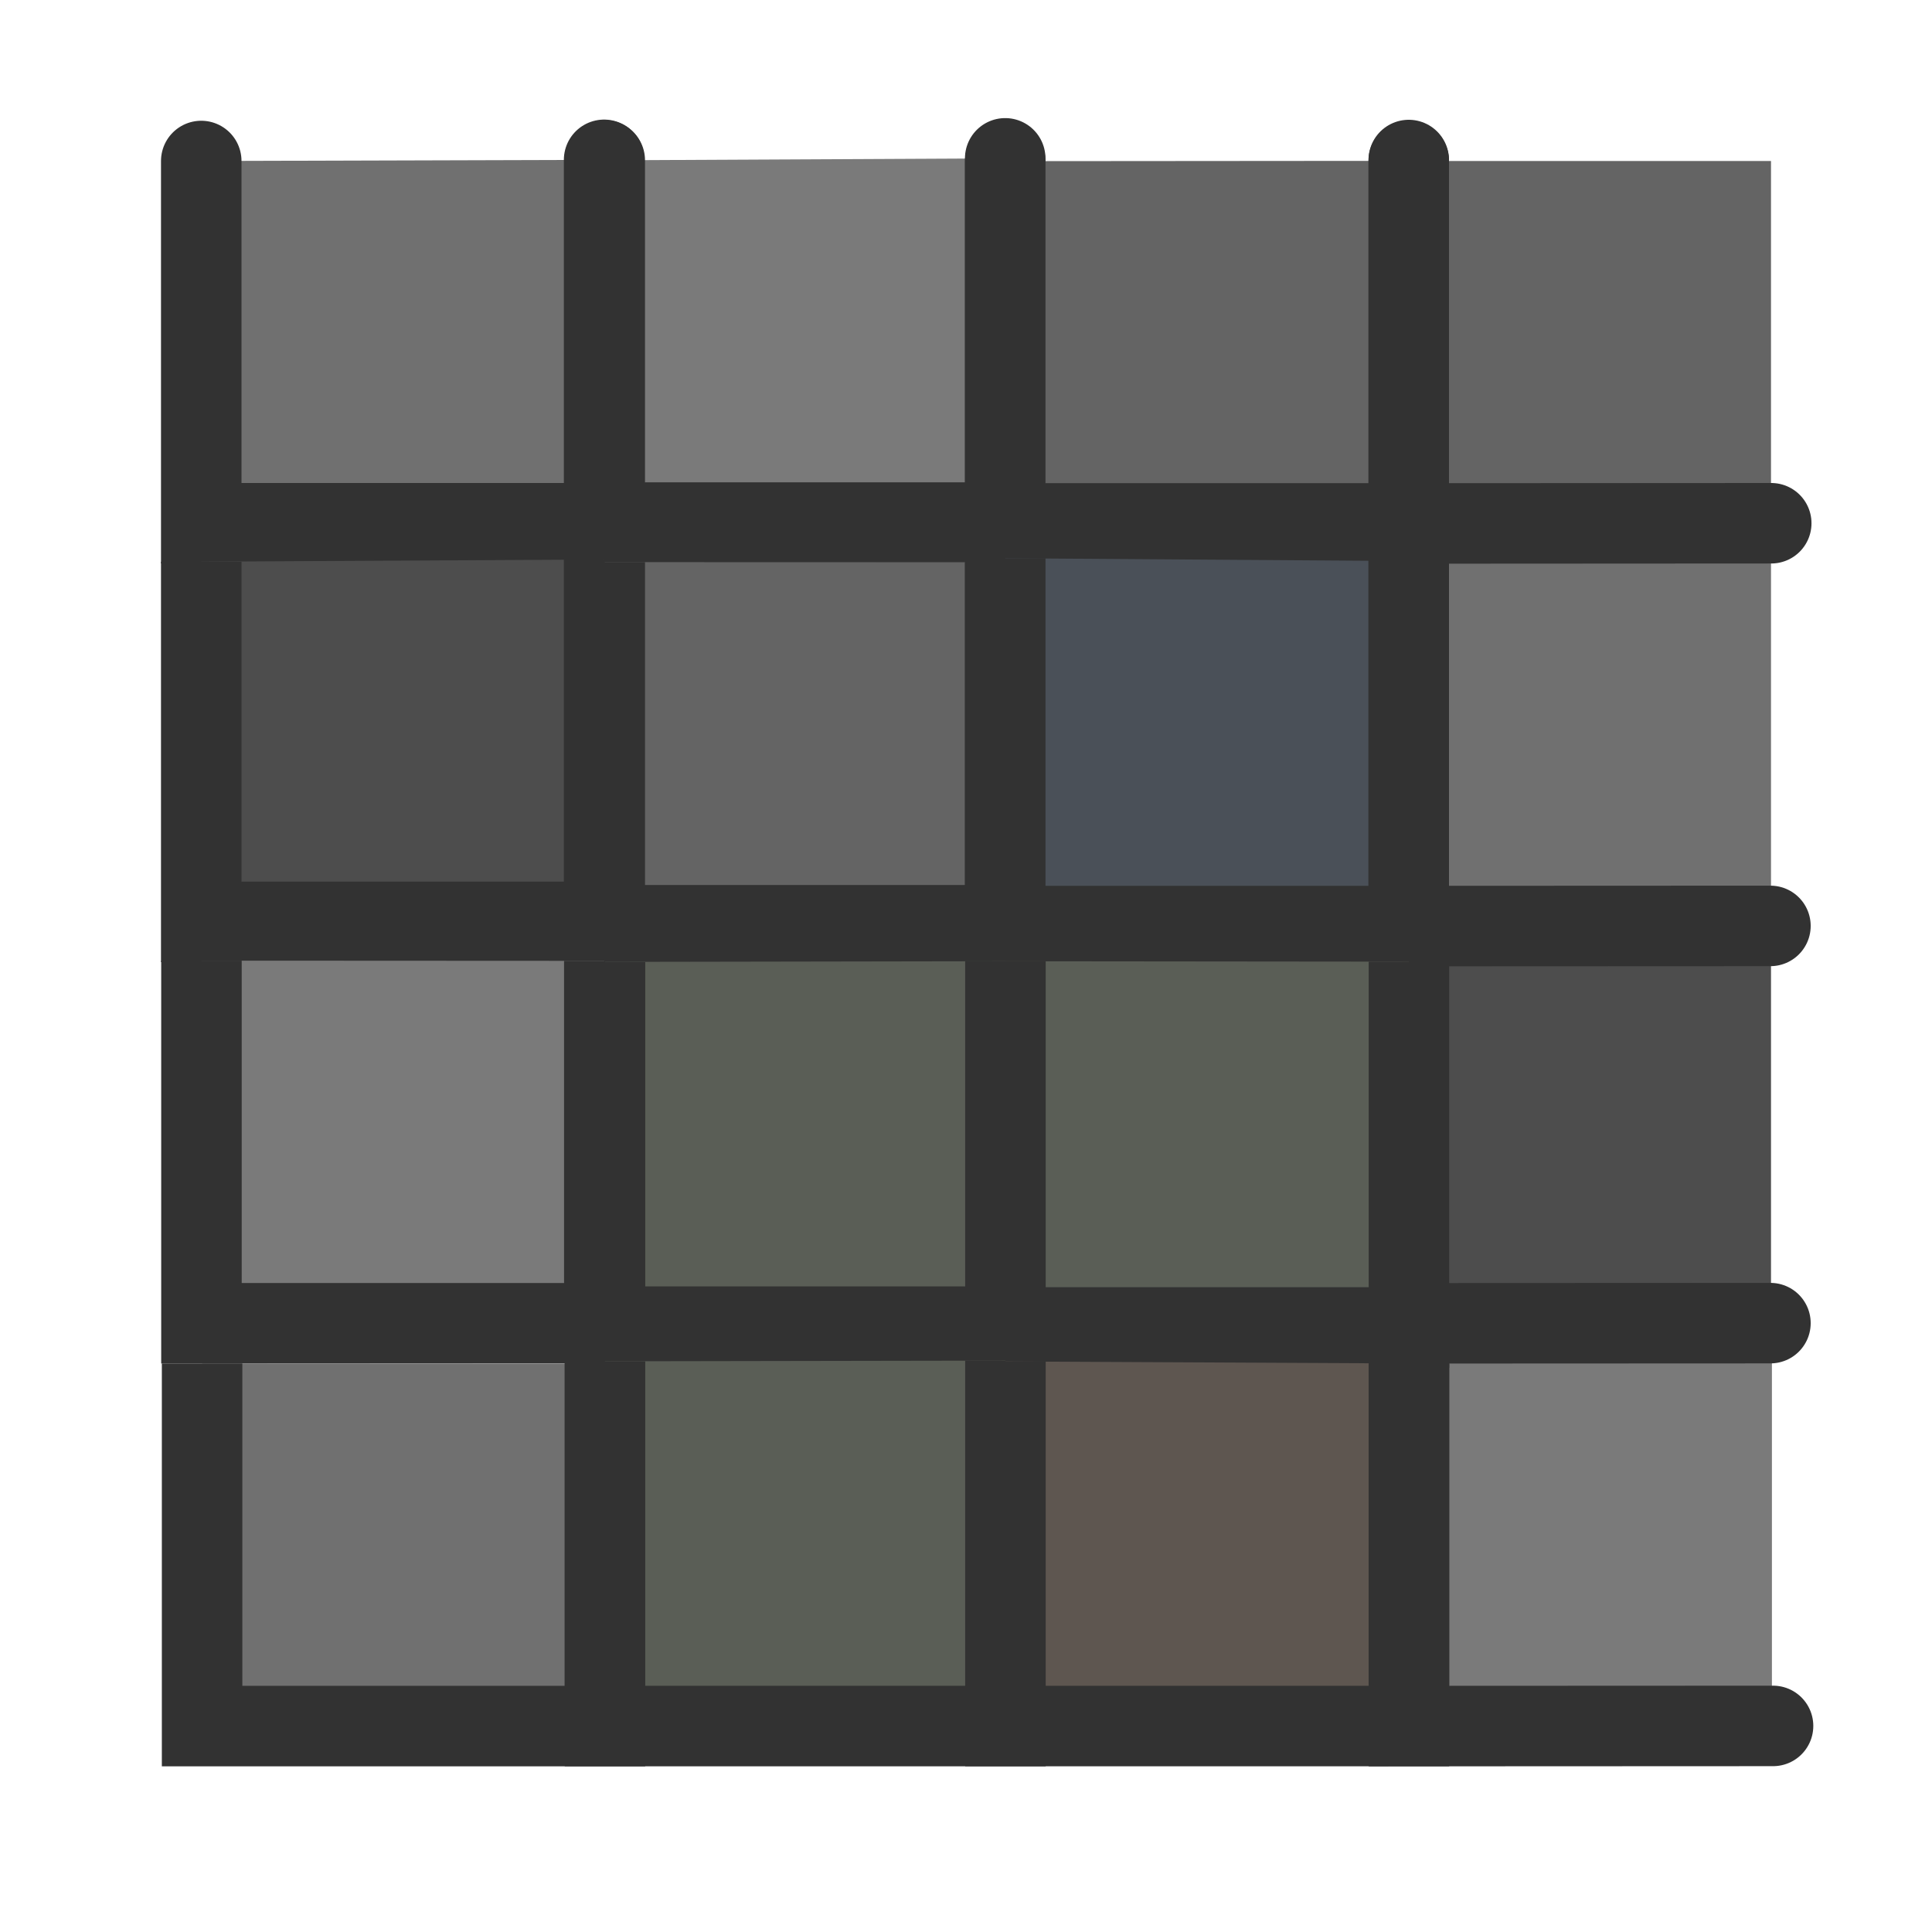 <?xml version="1.0" encoding="UTF-8" standalone="no"?>
<!-- Created with Inkscape (http://www.inkscape.org/) -->

<svg
   width="48"
   height="48"
   viewBox="0 0 48 48"
   version="1.1"
   id="svg1"
   xml:space="preserve"
   inkscape:version="1.3 (0e150ed, 2023-07-21)"
   sodipodi:docname="VolumesModuleV2-Disabled.svg"
   inkscape:export-filename="../../../../../../../Desktop/m-48.png"
   inkscape:export-xdpi="96"
   inkscape:export-ydpi="96"
   xmlns:inkscape="http://www.inkscape.org/namespaces/inkscape"
   xmlns:sodipodi="http://sodipodi.sourceforge.net/DTD/sodipodi-0.dtd"
   xmlns="http://www.w3.org/2000/svg"
   xmlns:svg="http://www.w3.org/2000/svg"><sodipodi:namedview
     id="namedview1"
     pagecolor="#ffffff"
     bordercolor="#111111"
     borderopacity="1"
     inkscape:showpageshadow="0"
     inkscape:pageopacity="0"
     inkscape:pagecheckerboard="1"
     inkscape:deskcolor="#d1d1d1"
     inkscape:document-units="px"
     showgrid="true"
     inkscape:zoom="6.8206136"
     inkscape:cx="38.193045"
     inkscape:cy="7.6239475"
     inkscape:window-width="1440"
     inkscape:window-height="771"
     inkscape:window-x="0"
     inkscape:window-y="25"
     inkscape:window-maximized="0"
     inkscape:current-layer="layer2"
     showguides="true"><inkscape:grid
       id="grid1"
       units="px"
       originx="0"
       originy="0"
       spacingx="1"
       spacingy="1"
       empcolor="#0099e5"
       empopacity="0.302"
       color="#0099e5"
       opacity="0.149"
       empspacing="2"
       dotted="false"
       gridanglex="30"
       gridanglez="30"
       visible="true" /><inkscape:grid
       id="grid2"
       units="px"
       originx="20"
       originy="20"
       spacingx="40"
       spacingy="40"
       empcolor="#cd0000"
       empopacity="0.302"
       color="#e5001a"
       opacity="0.149"
       empspacing="40"
       dotted="false"
       gridanglex="30"
       gridanglez="30"
       visible="true" /><sodipodi:guide
       position="36,34"
       orientation="0,-1"
       id="guide18"
       inkscape:locked="false" /></sodipodi:namedview><defs
     id="defs1"><inkscape:perspective
       sodipodi:type="inkscape:persp3d"
       inkscape:vp_x="0 : 24 : 1"
       inkscape:vp_y="0 : 1000 : 0"
       inkscape:vp_z="48 : 24 : 1"
       inkscape:persp3d-origin="24 : 16 : 1"
       id="perspective8" /></defs><g
     inkscape:groupmode="layer"
     id="layer2"
     inkscape:label="Layer 2"><rect
       style="fill:#646464;fill-opacity:1;stroke:none;stroke-width:1.999;stroke-linecap:round;stroke-linejoin:round;stroke-dasharray:none;stroke-opacity:1;paint-order:fill markers stroke"
       id="rect1"
       width="9"
       height="9.004"
       x="35"
       y="4" /><rect
       style="fill:#707070;fill-opacity:1;stroke:none;stroke-width:1.999;stroke-linecap:round;stroke-linejoin:round;stroke-dasharray:none;stroke-opacity:1;paint-order:fill markers stroke"
       id="rect1-8"
       width="9"
       height="9.004"
       x="35"
       y="13.941" /><rect
       style="fill:#4d4d4d;fill-opacity:1;stroke:none;stroke-width:1.999;stroke-linecap:round;stroke-linejoin:round;stroke-dasharray:none;stroke-opacity:1;paint-order:fill markers stroke"
       id="rect1-8-4"
       width="9"
       height="9.004"
       x="35"
       y="23.873" /><rect
       style="fill:#7a7a7a;fill-opacity:1;stroke:none;stroke-width:1.999;stroke-linecap:round;stroke-linejoin:round;stroke-dasharray:none;stroke-opacity:1;paint-order:fill markers stroke"
       id="rect1-8-2"
       width="9"
       height="9.004"
       x="35.023"
       y="33.752" /><path
       style="fill:#707070;fill-opacity:1;stroke:#323232;stroke-width:2;stroke-linecap:round;stroke-linejoin:miter;stroke-dasharray:none;stroke-opacity:1"
       d="m 5,4 v 9 H 15.009 V 3.971"
       id="path1"
       sodipodi:nodetypes="cccc" /><path
       style="fill:#7a7a7a;fill-opacity:1;stroke:#323232;stroke-width:2;stroke-linecap:round;stroke-linejoin:round;stroke-dasharray:none;stroke-opacity:1"
       d="m 15.025,3.983 v 9 h 9.949 V 3.934"
       id="path1-6"
       sodipodi:nodetypes="cccc" /><path
       style="fill:#646464;fill-opacity:1;stroke:#323232;stroke-width:2;stroke-linecap:round;stroke-linejoin:round;stroke-dasharray:none;stroke-opacity:1"
       d="m 24.975,4.004 v 9 H 35 V 3.996"
       id="path1-6-0"
       sodipodi:nodetypes="cccc" /><path
       style="fill:none;fill-opacity:1;stroke:#323232;stroke-width:2;stroke-linecap:round;stroke-linejoin:round;stroke-dasharray:none;stroke-opacity:1"
       d="m 35,3.976 v 9.029 L 44.006,13"
       id="path2"
       sodipodi:nodetypes="ccc" /><path
       style="fill:#4d4d4d;fill-opacity:1;stroke:#323232;stroke-width:2;stroke-linecap:butt;stroke-linejoin:miter;stroke-dasharray:none;stroke-opacity:1"
       d="m 5,13.955 v 8.949 h 10.009 v -9.004"
       id="path1-1"
       sodipodi:nodetypes="cccc" /><path
       style="fill:#646464;fill-opacity:1;stroke:#323232;stroke-width:2;stroke-linecap:butt;stroke-linejoin:miter;stroke-dasharray:none;stroke-opacity:1"
       d="m 15.025,13.966 v 9.022 h 9.949 v -9.019"
       id="path1-6-9"
       sodipodi:nodetypes="cccc" /><path
       style="fill:#4a5058;fill-opacity:1;stroke:#323232;stroke-width:2;stroke-linecap:butt;stroke-linejoin:miter;stroke-dasharray:none;stroke-opacity:1"
       d="M 24.975,13.869 V 23.008 H 35 V 13.94"
       id="path1-6-0-2"
       sodipodi:nodetypes="cccc" /><path
       style="fill:none;fill-opacity:1;stroke:#323232;stroke-width:2;stroke-linecap:round;stroke-linejoin:miter;stroke-dasharray:none;stroke-opacity:1"
       d="m 35,13.14 v 9.868 l 8.986,-0.004"
       id="path2-4"
       sodipodi:nodetypes="ccc" /><path
       style="fill:none;fill-opacity:1;stroke:#323232;stroke-width:2;stroke-linecap:round;stroke-linejoin:miter;stroke-dasharray:none;stroke-opacity:1"
       d="m 35,23.009 v 9.868 l 8.986,-0.004"
       id="path2-4-4"
       sodipodi:nodetypes="ccc" /><path
       style="fill:#7a7a7a;fill-opacity:1;stroke:#323232;stroke-width:2;stroke-linecap:butt;stroke-linejoin:miter;stroke-dasharray:none;stroke-opacity:1"
       d="m 5.005,23.867 v 9.009 h 10.009 v -9.004"
       id="path1-1-0"
       sodipodi:nodetypes="cccc" /><path
       style="fill:#5a5e56;stroke:#323232;stroke-width:2;stroke-linecap:butt;stroke-linejoin:miter;stroke-dasharray:none;stroke-opacity:1;fill-opacity:1"
       d="m 15.031,23.898 v 9.062 H 24.98 v -9.079"
       id="path1-6-9-5"
       sodipodi:nodetypes="cccc" /><path
       style="fill:#5a5e56;fill-opacity:1;stroke:#323232;stroke-width:2;stroke-linecap:butt;stroke-linejoin:miter;stroke-dasharray:none;stroke-opacity:1"
       d="M 24.98,23.882 V 32.98 h 10.025 v -9.088"
       id="path1-6-0-2-6"
       sodipodi:nodetypes="cccc" /><path
       style="fill:#707070;fill-opacity:1;stroke:#323232;stroke-width:2;stroke-linecap:butt;stroke-linejoin:miter;stroke-dasharray:none;stroke-opacity:1"
       d="m 5.021,33.875 v 9.009 h 10.009 v -9.004"
       id="path1-1-0-4"
       sodipodi:nodetypes="cccc" /><path
       style="fill:#5a5e56;fill-opacity:1;stroke:#323232;stroke-width:2;stroke-linecap:butt;stroke-linejoin:miter;stroke-dasharray:none;stroke-opacity:1"
       d="m 15.031,33.821 v 9.062 H 24.98 v -9.079"
       id="path1-6-9-5-5"
       sodipodi:nodetypes="cccc" /><path
       style="fill:#5e5650;fill-opacity:1;stroke:#323232;stroke-width:2;stroke-linecap:butt;stroke-linejoin:miter;stroke-dasharray:none;stroke-opacity:1"
       d="m 24.98,33.825 v 9.058 h 10.025 v -9.008"
       id="path1-6-0-2-6-1"
       sodipodi:nodetypes="cccc" /><path
       style="fill:none;fill-opacity:1;stroke:#323232;stroke-width:2;stroke-linecap:round;stroke-linejoin:miter;stroke-dasharray:none;stroke-opacity:1"
       d="m 35.005,32.836 v 10.048 l 9.046,-0.004"
       id="path2-4-7-7"
       sodipodi:nodetypes="ccc" /></g></svg>
